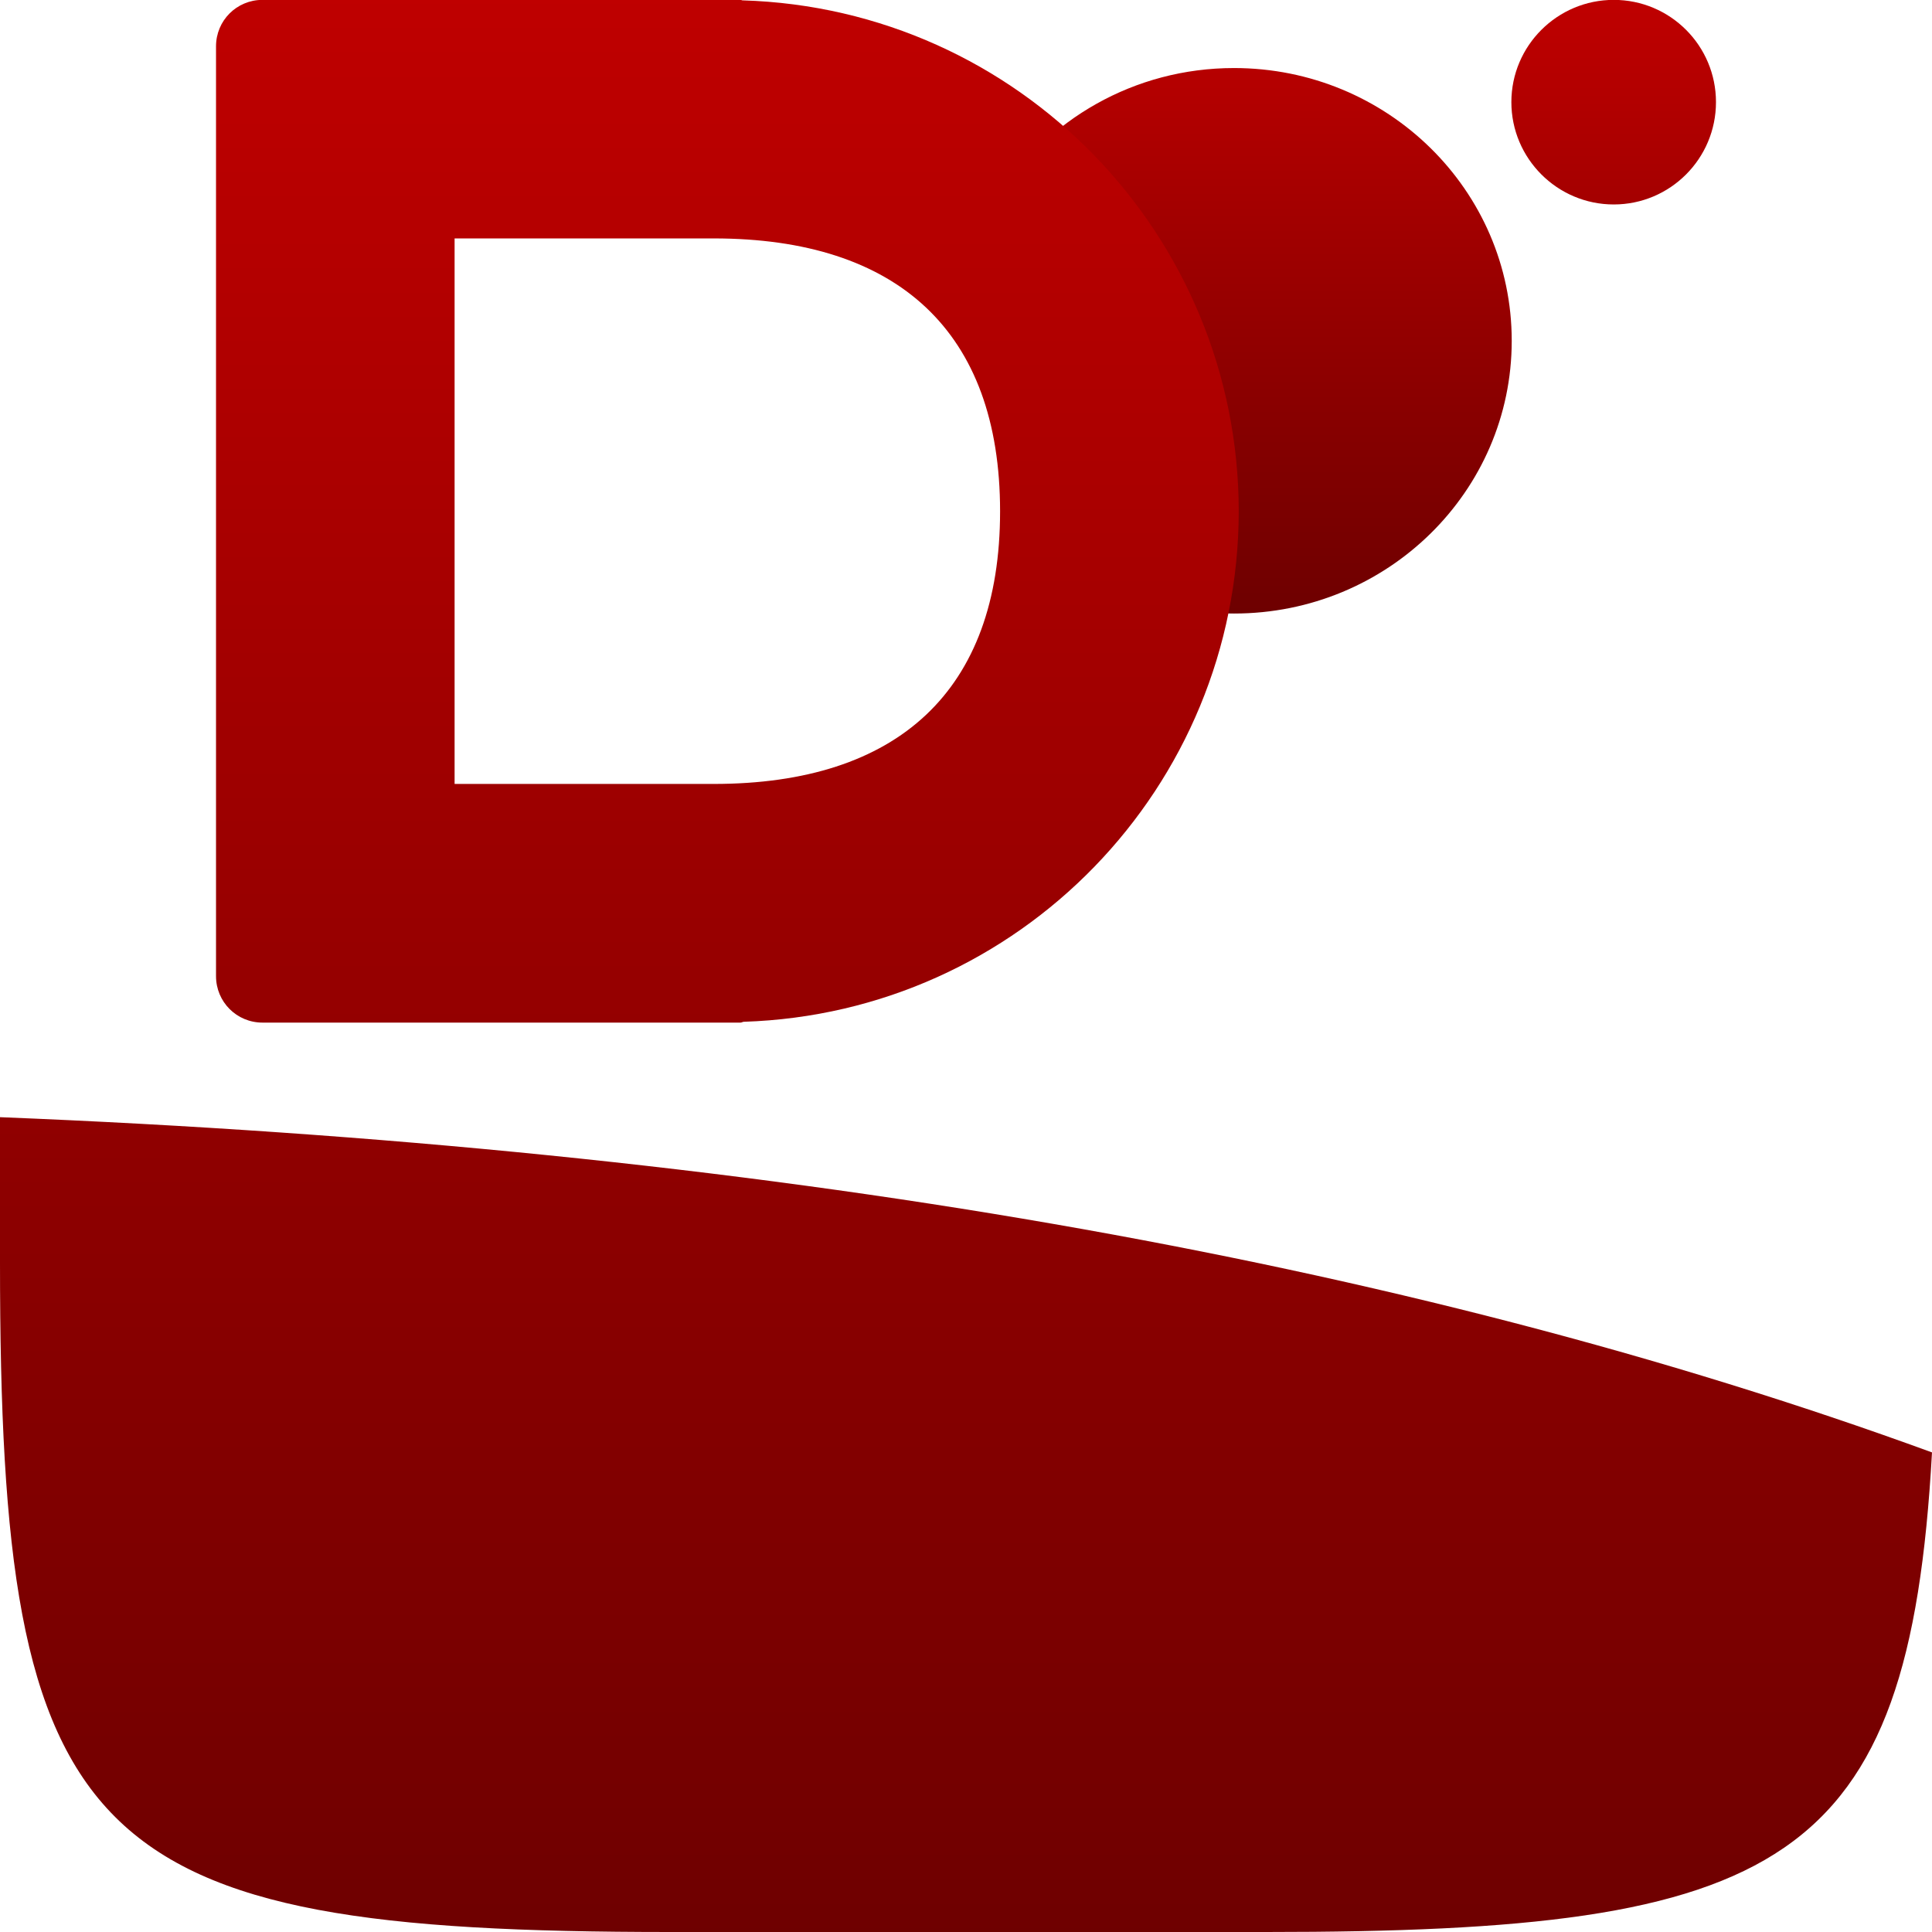 <svg xmlns="http://www.w3.org/2000/svg" xmlns:xlink="http://www.w3.org/1999/xlink" width="64" height="64" viewBox="0 0 64 64" version="1.1"><defs><linearGradient id="linear0" gradientUnits="userSpaceOnUse" x1="0" y1="0" x2="0" y2="1" gradientTransform="matrix(23.941,0,0,20.328,32.902,-0.004)"><stop offset="0" style="stop-color:#bf0000;stop-opacity:1;"/><stop offset="1" style="stop-color:#6e0000;stop-opacity:1;"/></linearGradient><linearGradient id="linear1" gradientUnits="userSpaceOnUse" x1="0" y1="0" x2="0" y2="1" gradientTransform="matrix(64,0,0,64.004,0,-0.004)"><stop offset="0" style="stop-color:#bf0000;stop-opacity:1;"/><stop offset="1" style="stop-color:#6e0000;stop-opacity:1;"/></linearGradient></defs><g id="surface1"><path style=" stroke:none;fill-rule:evenodd;fill:url(#linear0);" d="M 50.078 11.289 C 50.078 16.281 45.961 20.324 40.879 20.324 C 39.566 20.324 38.32 20.051 37.191 19.566 C 33.949 18.172 35.688 15.684 35.688 11.984 C 35.688 10.246 32.176 7.938 33.039 6.559 C 34.66 3.977 37.562 2.254 40.879 2.254 C 45.961 2.254 50.078 6.301 50.078 11.289 Z M 50.066 3.383 C 50.066 1.512 51.59 -0.004 53.457 -0.004 C 55.328 -0.004 56.844 1.512 56.844 3.383 C 56.844 5.254 55.328 6.773 53.457 6.773 C 51.59 6.773 50.066 5.254 50.066 3.383 Z M 50.066 3.383 "/><path style=" stroke:none;fill-rule:evenodd;fill:url(#linear1);" d="M 64 48.113 C 63.238 61.855 59.043 64 41.953 64 L 22.191 64 C 2.777 64 0 61.23 0 41.832 L 0 37.008 C 25.164 38.016 46.5 41.719 64 48.113 Z M 15.059 7.898 L 23.645 7.898 C 29.738 7.898 33.129 10.98 33.129 16.938 C 33.129 22.887 29.738 25.969 23.645 25.969 L 15.059 25.969 Z M 8.695 -0.004 C 7.84 -0.004 7.156 0.68 7.156 1.535 L 7.156 32.336 C 7.156 33.188 7.84 33.875 8.695 33.875 L 24.531 33.875 C 24.566 33.875 24.598 33.852 24.633 33.848 C 33.766 33.559 41.023 26.074 41.035 16.938 C 41.027 7.781 33.746 0.285 24.598 0.012 C 24.574 0.012 24.555 -0.004 24.531 -0.004 Z M 8.695 -0.004 "/></g></svg>
